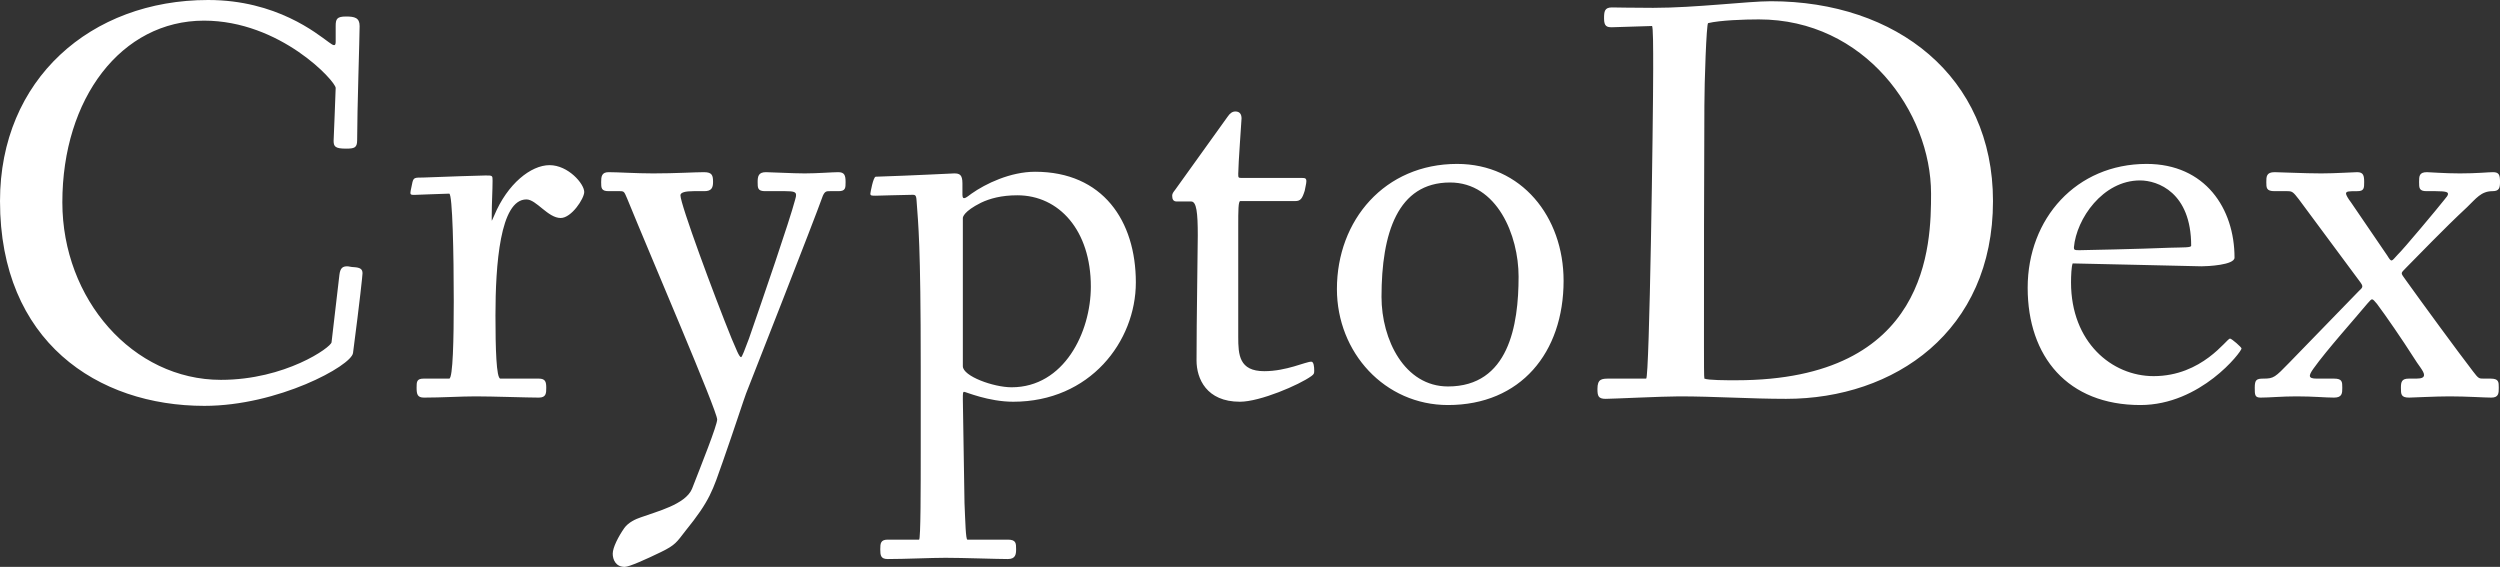 <svg data-v-423bf9ae="" xmlns="http://www.w3.org/2000/svg" viewBox="0 0 264.603 60" class="font"><rect x="0" y="0" width="264.603" height="60" fill="#333333" stroke="none"/><!----><!----><!----><g data-v-423bf9ae="" id="e5950e9b-c5c0-42ad-88b5-5e992bcd7ada" fill="white" transform="matrix(4.37,0,0,4.37,-2.578,-13.285)"><path d="M0.59 7.91C0.59 11.31 2.95 12.87 5.54 12.87C7.32 12.87 9.10 11.90 9.14 11.59C9.31 10.29 9.37 9.70 9.37 9.66C9.37 9.56 9.32 9.52 9.16 9.51C9.10 9.51 9.04 9.49 9.00 9.49C8.89 9.49 8.83 9.53 8.81 9.70L8.62 11.33C8.61 11.45 7.50 12.24 5.94 12.24C3.81 12.24 2.10 10.29 2.10 7.94C2.10 5.42 3.53 3.54 5.53 3.54C7.38 3.54 8.72 5.01 8.72 5.17C8.72 5.29 8.67 6.40 8.67 6.45C8.67 6.59 8.71 6.64 8.97 6.64C9.17 6.64 9.24 6.62 9.24 6.44C9.24 5.73 9.30 3.92 9.30 3.67C9.30 3.47 9.18 3.44 8.97 3.44C8.75 3.44 8.72 3.50 8.72 3.67L8.72 4.05C8.72 4.16 8.68 4.16 8.55 4.06C8.27 3.86 7.29 3.04 5.63 3.04C2.79 3.04 0.59 4.96 0.59 7.91ZM10.53 7.71C10.53 7.76 10.56 7.76 10.63 7.76C10.67 7.76 11.38 7.73 11.47 7.73C11.55 7.73 11.58 9.20 11.58 10.33C11.58 11.24 11.56 12.21 11.47 12.21L10.85 12.21C10.68 12.21 10.68 12.29 10.68 12.43C10.68 12.59 10.70 12.67 10.86 12.67C11.28 12.67 11.76 12.64 12.11 12.64C12.52 12.64 13.37 12.67 13.64 12.67C13.82 12.67 13.82 12.56 13.82 12.43C13.82 12.29 13.80 12.21 13.64 12.21L12.71 12.21C12.61 12.21 12.59 11.47 12.59 10.68C12.59 9.46 12.70 7.87 13.34 7.87C13.58 7.87 13.86 8.32 14.17 8.32C14.43 8.32 14.74 7.85 14.74 7.69C14.74 7.49 14.35 7.04 13.90 7.04C13.45 7.04 12.88 7.49 12.56 8.26C12.49 8.40 12.50 8.46 12.50 8.23C12.50 7.98 12.52 7.64 12.52 7.42C12.52 7.29 12.52 7.29 12.35 7.29C12.25 7.29 11.35 7.32 10.84 7.34C10.64 7.34 10.61 7.34 10.58 7.45C10.57 7.52 10.53 7.66 10.53 7.71ZM15.15 7.45C15.15 7.59 15.15 7.67 15.33 7.67L15.61 7.67C15.71 7.67 15.71 7.69 15.78 7.85C16.35 9.25 17.96 12.99 17.96 13.20C17.96 13.34 17.58 14.29 17.35 14.88C17.19 15.26 16.49 15.43 16.11 15.57C15.99 15.61 15.81 15.69 15.71 15.83C15.57 16.03 15.43 16.30 15.43 16.45C15.43 16.59 15.50 16.77 15.72 16.77C15.83 16.77 16.25 16.58 16.60 16.41C16.95 16.24 16.98 16.17 17.19 15.90C17.79 15.16 17.85 14.92 18.10 14.21C18.37 13.44 18.62 12.67 18.66 12.57C18.77 12.29 20.30 8.40 20.52 7.78C20.57 7.67 20.61 7.67 20.69 7.67L20.90 7.67C21.07 7.67 21.07 7.59 21.07 7.45C21.07 7.28 21.04 7.21 20.89 7.21C20.76 7.21 20.38 7.24 20.08 7.24C19.80 7.24 19.25 7.21 19.14 7.21C18.96 7.21 18.94 7.31 18.94 7.45C18.94 7.59 18.94 7.67 19.12 7.67L19.61 7.67C19.81 7.67 19.87 7.69 19.87 7.76C19.87 7.78 19.87 7.81 19.85 7.87C19.71 8.40 19.07 10.26 18.73 11.24C18.63 11.51 18.56 11.69 18.54 11.69C18.49 11.69 18.42 11.49 18.31 11.24C17.88 10.18 17.07 7.99 17.07 7.77C17.07 7.70 17.19 7.67 17.39 7.67L17.65 7.67C17.82 7.67 17.86 7.59 17.86 7.45C17.86 7.29 17.84 7.21 17.64 7.21C17.43 7.21 16.94 7.24 16.41 7.24C16.00 7.24 15.55 7.21 15.33 7.21C15.16 7.21 15.15 7.32 15.15 7.45ZM21.67 7.73C21.67 7.78 21.70 7.78 21.80 7.78C21.85 7.78 22.46 7.76 22.61 7.76C22.75 7.76 22.78 7.73 22.79 7.91C22.83 8.48 22.89 8.92 22.89 11.93L22.89 13.92C22.89 14.83 22.89 16.11 22.85 16.11L22.09 16.11C21.92 16.11 21.91 16.20 21.91 16.34C21.91 16.49 21.92 16.58 22.09 16.58C22.51 16.58 23.14 16.55 23.49 16.55C23.90 16.55 24.74 16.58 25.00 16.58C25.19 16.58 25.20 16.46 25.20 16.34C25.20 16.20 25.20 16.11 25.00 16.11L24.02 16.11C23.98 16.11 23.97 15.68 23.95 15.22L23.91 12.71C23.91 12.57 23.91 12.53 23.94 12.53C23.98 12.53 24.53 12.77 25.13 12.77C26.99 12.77 28.10 11.31 28.10 9.88C28.10 8.39 27.30 7.20 25.66 7.20C25.06 7.20 24.46 7.49 24.12 7.73C24.02 7.80 23.90 7.92 23.90 7.76L23.90 7.48C23.90 7.27 23.83 7.24 23.70 7.24C23.65 7.24 22.74 7.29 21.80 7.32C21.74 7.32 21.67 7.71 21.67 7.73ZM23.91 11.91L23.91 8.32C23.91 8.30 23.93 8.16 24.35 7.95C24.56 7.85 24.84 7.77 25.23 7.77C26.24 7.77 27.01 8.62 27.01 9.98C27.01 11.09 26.36 12.42 25.09 12.42C24.65 12.42 23.91 12.15 23.91 11.91ZM28.98 7.78C28.98 7.87 29.01 7.92 29.09 7.92L29.44 7.92C29.57 7.92 29.60 8.19 29.60 8.74C29.60 9.14 29.57 10.77 29.57 11.77C29.57 12.21 29.81 12.77 30.62 12.77C31.11 12.77 32.06 12.36 32.35 12.15C32.42 12.10 32.42 12.08 32.42 12.01C32.42 11.93 32.41 11.80 32.35 11.80C32.21 11.80 31.75 12.03 31.21 12.03C30.60 12.03 30.58 11.63 30.58 11.20L30.58 8.51C30.58 8.15 30.58 7.91 30.63 7.91L31.96 7.91C32.09 7.91 32.13 7.85 32.19 7.66C32.20 7.59 32.23 7.49 32.23 7.43C32.23 7.36 32.20 7.35 32.13 7.35L30.69 7.35C30.58 7.35 30.58 7.35 30.58 7.25C30.58 7.03 30.66 5.95 30.66 5.91C30.66 5.81 30.62 5.74 30.51 5.74C30.44 5.74 30.38 5.78 30.32 5.87L29.05 7.64C29.01 7.69 28.98 7.73 28.98 7.78ZM32.97 10.04C32.97 11.58 34.13 12.85 35.66 12.85C37.42 12.85 38.46 11.58 38.46 9.84C38.46 8.29 37.44 7.01 35.88 7.01C34.13 7.01 32.97 8.37 32.97 10.04ZM34.05 10.23C34.05 8.69 34.44 7.46 35.71 7.46C36.85 7.46 37.37 8.74 37.37 9.74C37.37 10.92 37.13 12.40 35.66 12.40C34.61 12.40 34.05 11.27 34.05 10.23ZM39.28 12.46C39.28 12.63 39.30 12.70 39.48 12.70C39.63 12.70 40.87 12.64 41.26 12.64C42.11 12.64 42.99 12.70 43.85 12.70C46.47 12.70 48.86 11.07 48.86 7.91C48.86 4.89 46.52 3.07 43.48 3.07C42.92 3.07 41.66 3.23 40.63 3.23C40.15 3.23 39.69 3.22 39.63 3.22C39.45 3.22 39.44 3.32 39.44 3.49C39.44 3.68 39.51 3.70 39.63 3.70L40.60 3.67C40.63 3.67 40.63 4.20 40.63 4.72C40.63 5.91 40.54 12.21 40.46 12.21L39.56 12.21C39.38 12.21 39.28 12.22 39.28 12.46ZM41.86 11.40C41.86 9.46 41.86 7.52 41.87 5.60C41.87 5.03 41.92 3.61 41.96 3.60C42.25 3.53 42.84 3.51 43.19 3.51C45.75 3.51 47.36 5.75 47.36 7.73C47.36 8.95 47.32 12.25 42.64 12.25C42.38 12.25 41.97 12.25 41.87 12.21C41.86 12.19 41.86 11.79 41.86 11.40ZM49.70 10.01C49.70 11.68 50.67 12.85 52.43 12.85C53.89 12.85 54.88 11.56 54.88 11.48C54.88 11.45 54.64 11.24 54.60 11.24C54.52 11.24 53.93 12.15 52.75 12.15C51.74 12.15 50.75 11.33 50.75 9.88C50.75 9.72 50.76 9.49 50.79 9.42C51.00 9.42 53.76 9.49 53.91 9.49C54.05 9.49 54.71 9.46 54.71 9.28C54.71 8.09 54.00 7.01 52.58 7.01C50.88 7.01 49.70 8.33 49.70 10.01ZM50.82 9.03C50.88 8.34 51.52 7.41 52.42 7.41C52.85 7.41 53.66 7.70 53.66 8.99C53.66 9.04 53.49 9.03 53.14 9.04C52.44 9.07 51.02 9.10 50.95 9.10C50.83 9.10 50.82 9.09 50.82 9.03ZM55.20 12.43C55.20 12.60 55.20 12.67 55.34 12.67C55.55 12.67 55.86 12.64 56.21 12.64C56.62 12.64 56.91 12.67 57.12 12.67C57.32 12.67 57.32 12.56 57.32 12.43C57.32 12.29 57.32 12.21 57.12 12.21L56.70 12.21C56.49 12.21 56.50 12.14 56.62 11.97C56.94 11.52 57.64 10.74 57.93 10.39C57.99 10.32 58.02 10.29 58.04 10.29C58.07 10.29 58.10 10.33 58.16 10.40C58.37 10.68 58.77 11.26 59.05 11.70C59.15 11.87 59.30 12.03 59.30 12.12C59.30 12.18 59.25 12.21 59.11 12.21L58.93 12.21C58.76 12.21 58.74 12.29 58.74 12.43C58.74 12.59 58.74 12.67 58.94 12.67C59.02 12.67 59.57 12.64 59.92 12.64C60.33 12.64 60.77 12.67 60.93 12.67C61.11 12.67 61.11 12.56 61.11 12.43C61.11 12.29 61.11 12.21 60.91 12.21L60.75 12.21C60.63 12.21 60.62 12.21 60.49 12.04C60.12 11.56 59.22 10.33 58.87 9.84C58.79 9.73 58.76 9.69 58.76 9.66C58.76 9.63 58.79 9.60 58.87 9.52C59.16 9.23 59.78 8.58 60.34 8.06C60.56 7.85 60.68 7.67 60.96 7.67C61.12 7.67 61.14 7.59 61.14 7.45C61.14 7.28 61.12 7.21 60.97 7.21C60.86 7.21 60.58 7.24 60.17 7.24C59.79 7.24 59.44 7.21 59.37 7.21C59.18 7.21 59.18 7.31 59.18 7.45C59.18 7.59 59.18 7.67 59.36 7.67L59.58 7.67C59.86 7.67 59.88 7.70 59.88 7.74C59.88 7.77 59.85 7.81 59.79 7.88C59.65 8.06 58.79 9.09 58.66 9.21C58.51 9.37 58.52 9.41 58.41 9.23L57.53 7.94C57.46 7.85 57.41 7.76 57.41 7.73C57.41 7.67 57.48 7.67 57.69 7.67C57.85 7.67 57.85 7.59 57.85 7.45C57.85 7.29 57.83 7.21 57.68 7.21C57.58 7.21 57.16 7.24 56.81 7.24C56.41 7.24 55.80 7.21 55.68 7.21C55.48 7.21 55.48 7.32 55.48 7.45C55.48 7.59 55.48 7.67 55.68 7.67L55.99 7.67C56.11 7.67 56.13 7.69 56.27 7.87L57.76 9.88C57.83 9.98 57.82 10.00 57.72 10.09L56.04 11.82C55.69 12.18 55.66 12.21 55.41 12.21C55.24 12.21 55.20 12.24 55.20 12.43Z"></path></g><!----><!----></svg>